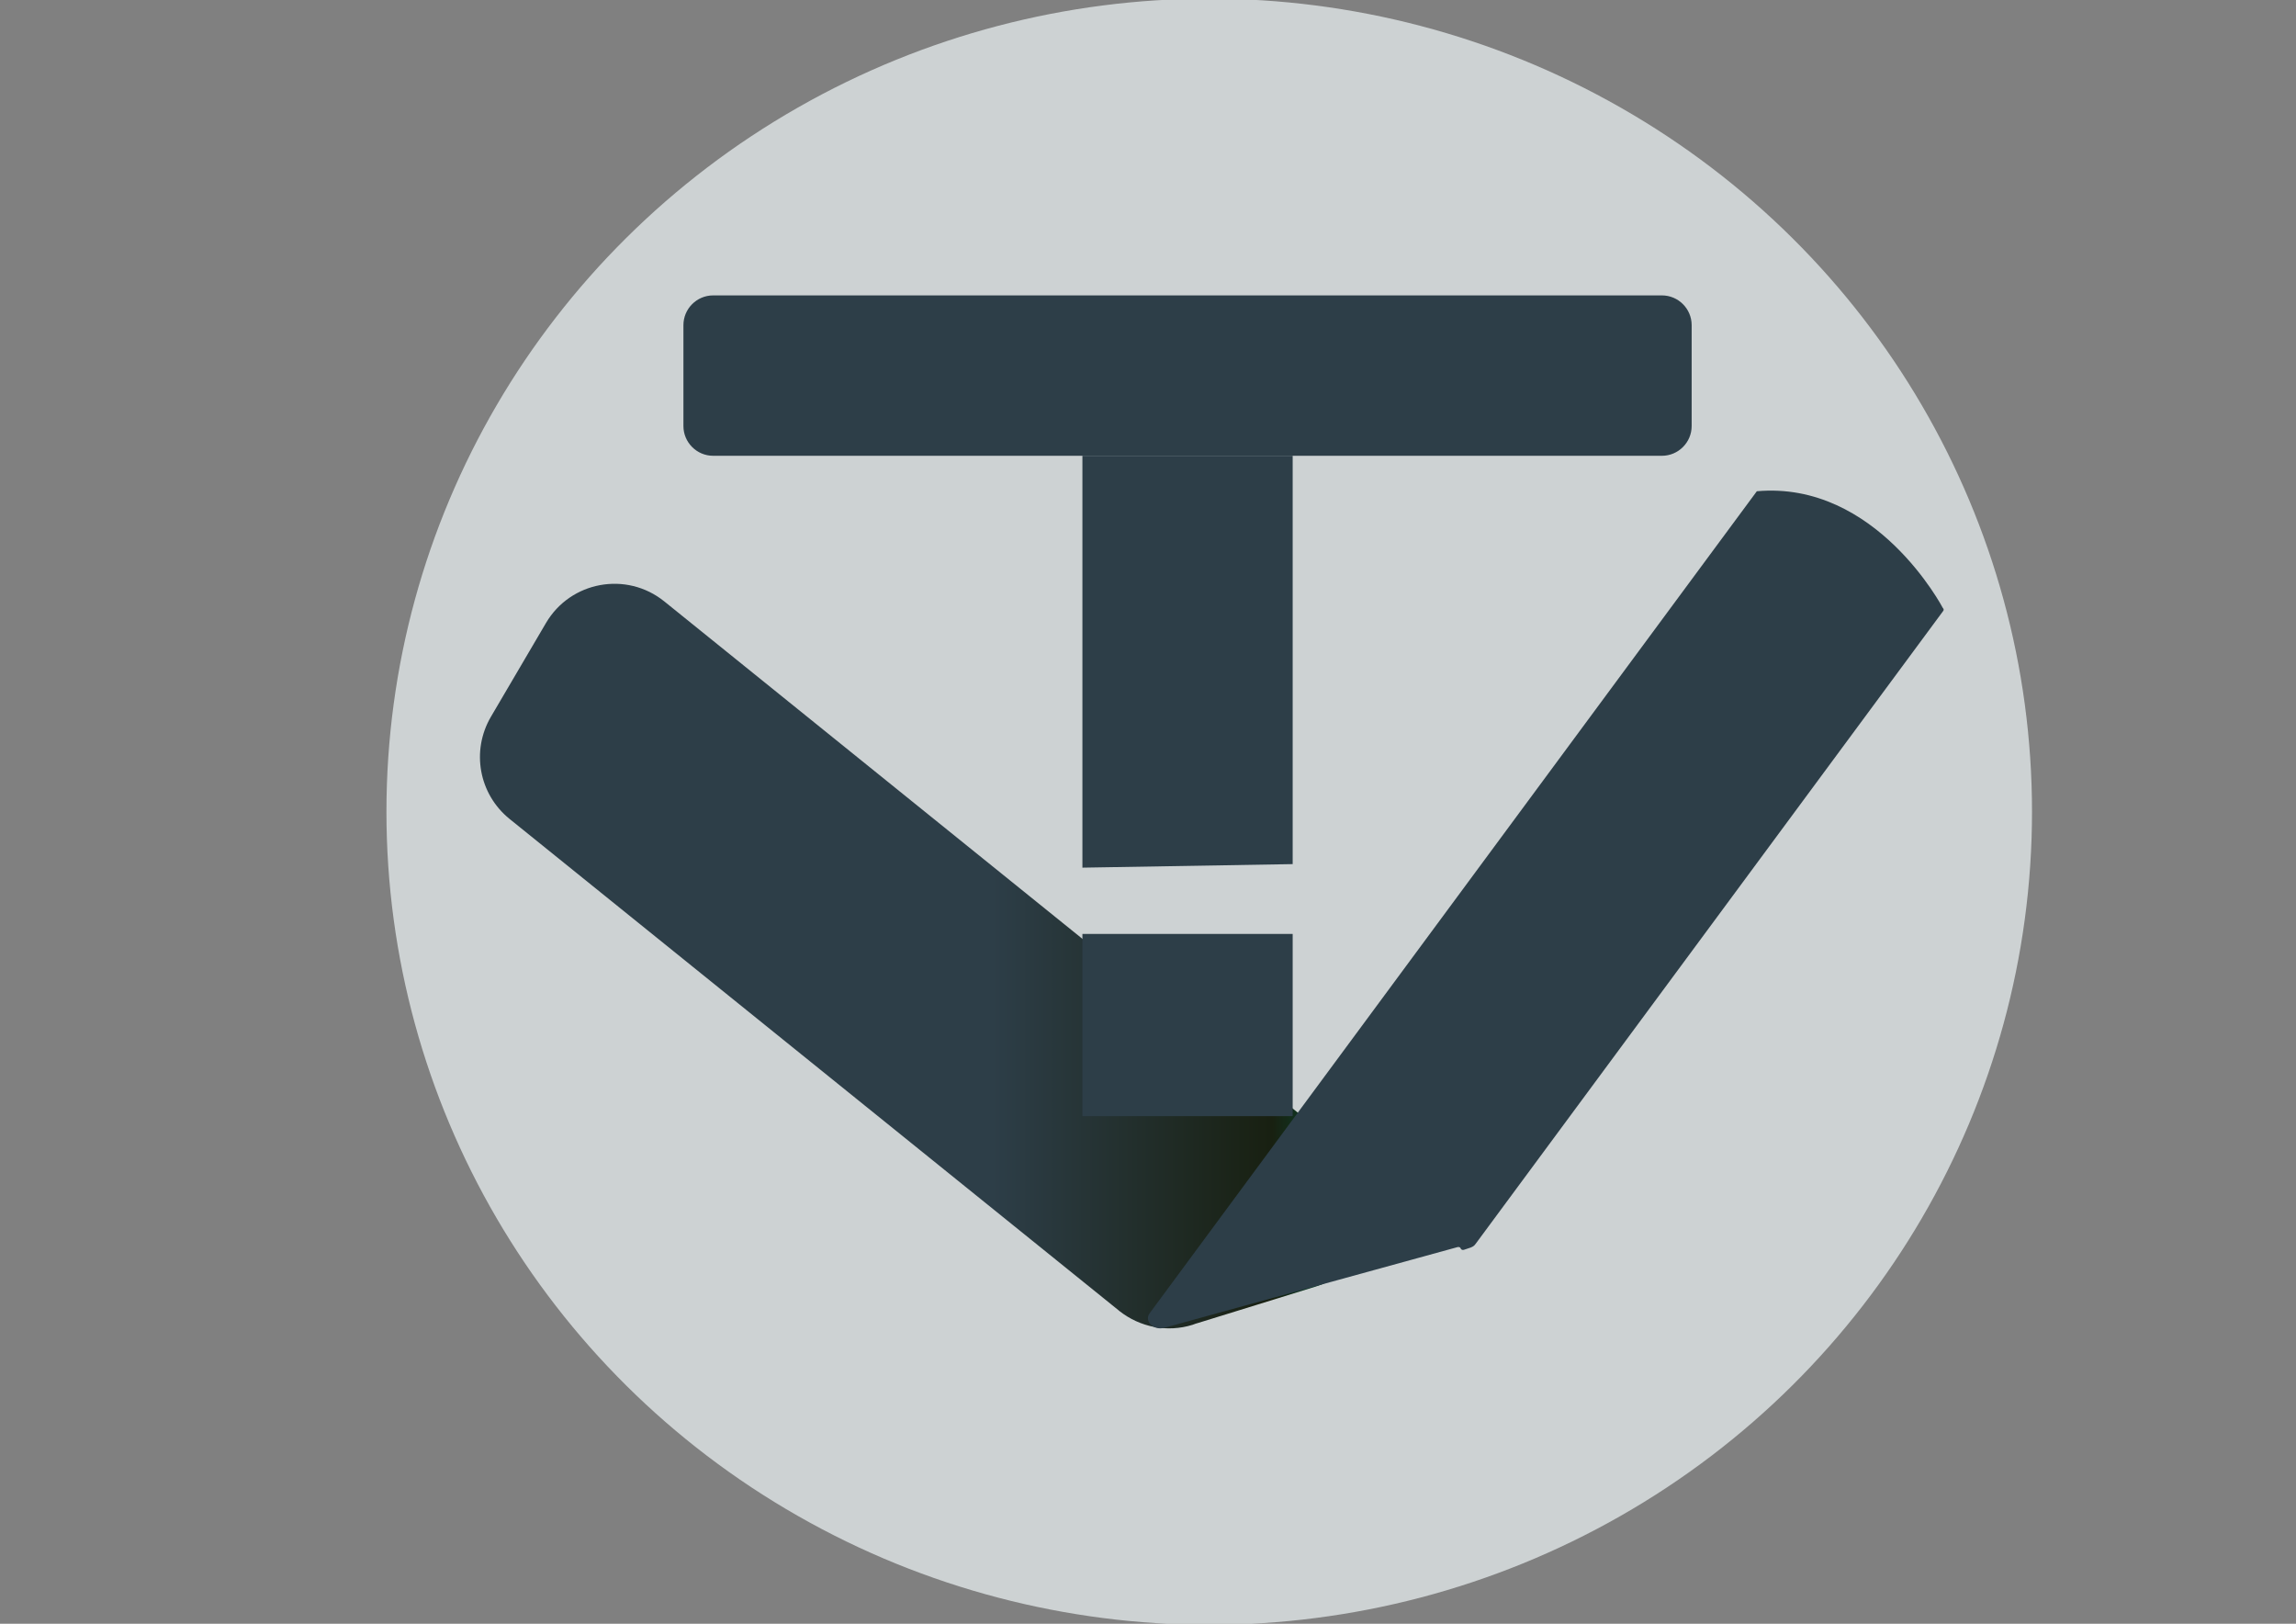 <?xml version="1.0" encoding="utf-8"?>
<!-- Generator: Adobe Illustrator 23.0.0, SVG Export Plug-In . SVG Version: 6.00 Build 0)  -->
<svg version="1.1" id="图层_1" xmlns="http://www.w3.org/2000/svg" xmlns:xlink="http://www.w3.org/1999/xlink" x="0px" y="0px"
	 viewBox="0 0 841.9 595.3" style="enable-background:new 0 0 841.9 595.3;" xml:space="preserve">
<rect x="0" y="0" width="841.9" height="595.3" fill="#808080" stroke="none"/>
<style type="text/css">
	.st0{opacity:0.66;fill:#F4FBFD;}
	.st1{fill:url(#SVGID_1_);}
	.st2{fill:#2D3E48;}
</style>
<ellipse class="st0" cx="443.4" cy="297.6" rx="301.7" ry="298.1"/>
<linearGradient id="SVGID_1_" gradientUnits="userSpaceOnUse" x1="176.009" y1="350.472" x2="503.221" y2="350.472">
	<stop  offset="0" style="stop-color:#2D3E48"/>
	<stop  offset="1.391690e-02" style="stop-color:#2D3E48"/>
	<stop  offset="0.418" style="stop-color:#2D3E48"/>
	<stop  offset="0.574" style="stop-color:#2D3E48"/>
	<stop  offset="0.888" style="stop-color:#182011"/>
	<stop  offset="0.98" style="stop-color:#00583A"/>
</linearGradient>
<path class="st1" d="M492.4,421.2c18.1,14.6,12.6,43.5-9.7,50.4c-14.4,4.5-28.8,8.9-43.3,13.4c-0.7,0.2-1.4,0.4-2.1,0.7
	c-9.3,2.9-19.3,0.9-26.9-5.1c0,0-0.1-0.1-0.1-0.1c-74.5-60.1-149-120.2-223.5-180.3c-11.2-9.1-14.1-24.9-6.8-37.4l20.2-34.4
	c9-15.3,29.5-19.1,43.4-7.9l228.9,184.7L492.4,421.2z"/>
<path class="st2" d="M712.4,222.9c0,0-24.4-46.7-68.2-42.8c-6.2,8.4-12.5,16.9-18.7,25.3c-51.7,69.9-103.3,139.9-155,209.8
	c-16.3,22.1-32.6,44.1-48.9,66.2c-2.2,2.9,1.3,6.5,5.3,5.4l107.6-29.6c0.5-0.1,1,0.1,1.1,0.5c0.1,0.4,0.7,0.7,1.2,0.5
	c0.6-0.2,1.1-0.4,1.8-0.6c1.1-0.3,2-0.8,2.5-1.6l171.5-232.1C712.8,223.5,712.7,223.2,712.4,222.9z"/>
<path class="st2" d="M609.4,167.1H261.5c-6,0-10.9-4.9-10.9-10.9v-37c0-6,4.9-10.9,10.9-10.9h347.9c6,0,10.9,4.9,10.9,10.9v37
	C620.3,162.2,615.4,167.1,609.4,167.1z"/>
<polyline class="st2" points="474,342.4 474,409.2 396.9,409.2 396.9,342.4 "/>
<polyline class="st2" points="396.9,318.1 396.9,167.1 474,167.1 474,316.8 "/>
</svg>
